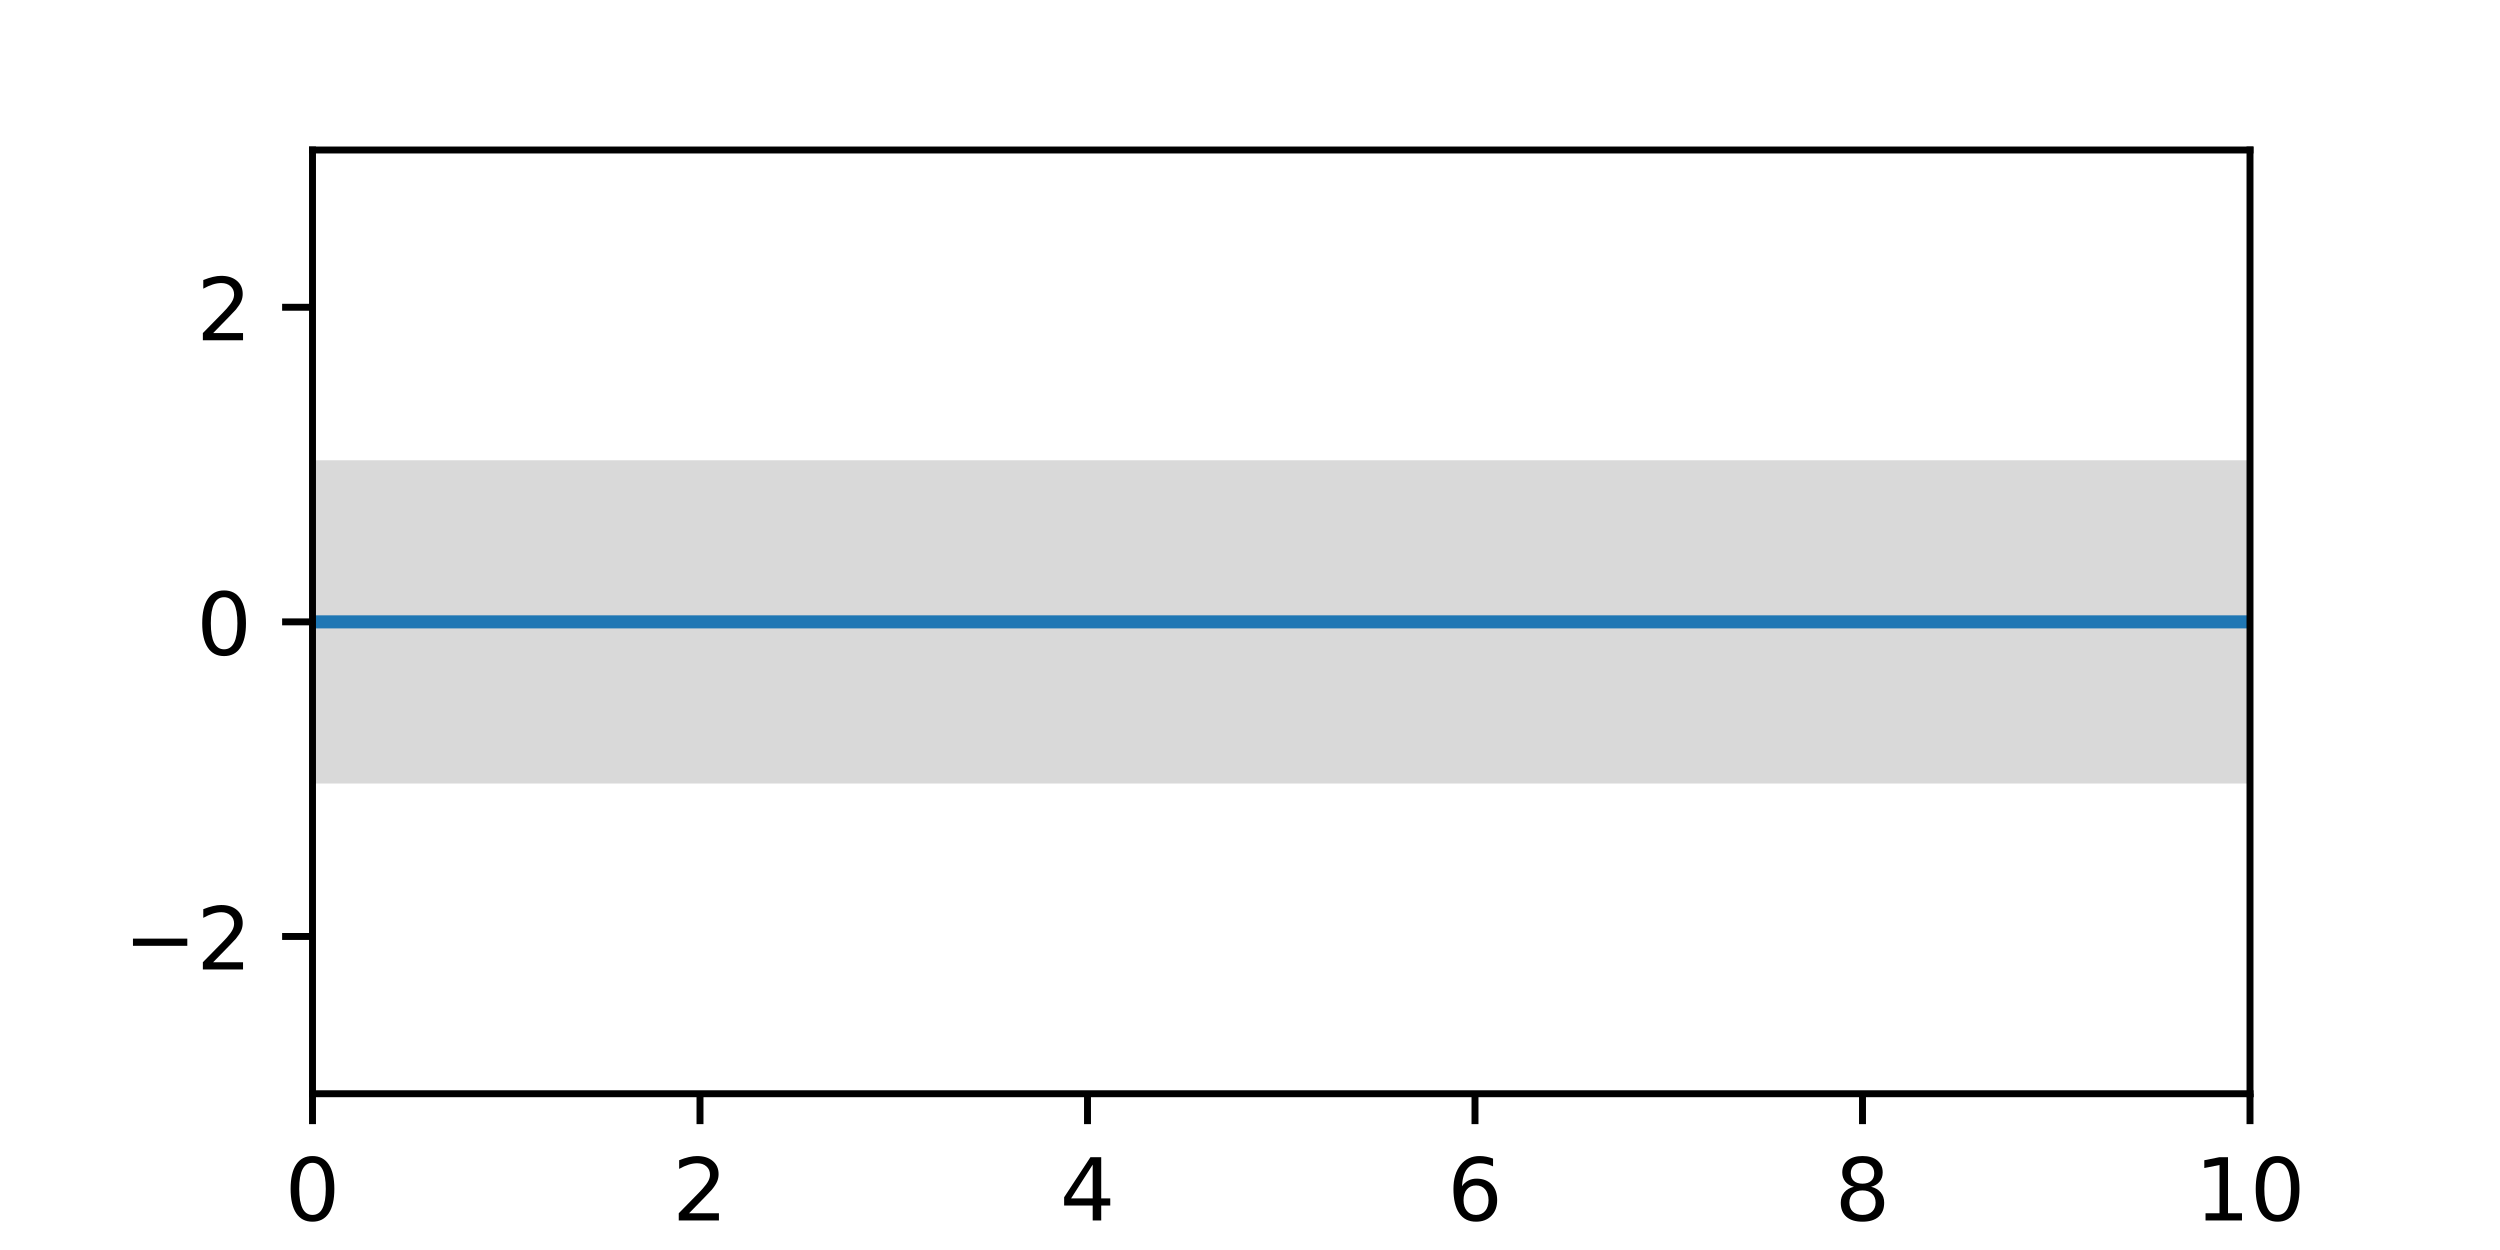 <?xml version="1.0" encoding="utf-8" standalone="no"?>
<!DOCTYPE svg PUBLIC "-//W3C//DTD SVG 1.1//EN"
  "http://www.w3.org/Graphics/SVG/1.1/DTD/svg11.dtd">
<!-- Created with matplotlib (http://matplotlib.org/) -->
<svg height="144pt" version="1.1" viewBox="0 0 288 144" width="288pt" xmlns="http://www.w3.org/2000/svg" xmlns:xlink="http://www.w3.org/1999/xlink">
 <defs>
  <style type="text/css">
*{stroke-linecap:butt;stroke-linejoin:round;}
  </style>
 </defs>
 <g id="figure_1">
  <g id="patch_1">
   <path d="M 0 144 
L 288 144 
L 288 0 
L 0 0 
z
" style="fill:#ffffff;"/>
  </g>
  <g id="axes_1">
   <g id="patch_2">
    <path d="M 36 126 
L 259.2 126 
L 259.2 17.28 
L 36 17.28 
z
" style="fill:#ffffff;"/>
   </g>
   <g id="PolyCollection_1">
    <defs>
     <path d="M 36 -90.48 
L 36 -54.24 
L 36.746 -54.24 
L 37.493 -54.24 
L 38.239 -54.24 
L 38.986 -54.24 
L 39.732 -54.24 
L 40.479 -54.24 
L 41.225 -54.24 
L 41.972 -54.24 
L 42.718 -54.24 
L 43.465 -54.24 
L 44.211 -54.24 
L 44.958 -54.24 
L 45.704 -54.24 
L 46.451 -54.24 
L 47.197 -54.24 
L 47.944 -54.24 
L 48.69 -54.24 
L 49.437 -54.24 
L 50.183 -54.24 
L 50.93 -54.24 
L 51.676 -54.24 
L 52.423 -54.24 
L 53.169 -54.24 
L 53.916 -54.24 
L 54.662 -54.24 
L 55.409 -54.24 
L 56.155 -54.24 
L 56.902 -54.24 
L 57.648 -54.24 
L 58.395 -54.24 
L 59.141 -54.24 
L 59.888 -54.24 
L 60.634 -54.24 
L 61.381 -54.24 
L 62.127 -54.24 
L 62.874 -54.24 
L 63.62 -54.24 
L 64.367 -54.24 
L 65.113 -54.24 
L 65.86 -54.24 
L 66.606 -54.24 
L 67.353 -54.24 
L 68.099 -54.24 
L 68.845 -54.24 
L 69.592 -54.24 
L 70.338 -54.24 
L 71.085 -54.24 
L 71.831 -54.24 
L 72.578 -54.24 
L 73.324 -54.24 
L 74.071 -54.24 
L 74.817 -54.24 
L 75.564 -54.24 
L 76.31 -54.24 
L 77.057 -54.24 
L 77.803 -54.24 
L 78.55 -54.24 
L 79.296 -54.24 
L 80.043 -54.24 
L 80.789 -54.24 
L 81.536 -54.24 
L 82.282 -54.24 
L 83.029 -54.24 
L 83.775 -54.24 
L 84.522 -54.24 
L 85.268 -54.24 
L 86.015 -54.24 
L 86.761 -54.24 
L 87.508 -54.24 
L 88.254 -54.24 
L 89.001 -54.24 
L 89.747 -54.24 
L 90.494 -54.24 
L 91.24 -54.24 
L 91.987 -54.24 
L 92.733 -54.24 
L 93.48 -54.24 
L 94.226 -54.24 
L 94.973 -54.24 
L 95.719 -54.24 
L 96.466 -54.24 
L 97.212 -54.24 
L 97.959 -54.24 
L 98.705 -54.24 
L 99.452 -54.24 
L 100.198 -54.24 
L 100.944 -54.24 
L 101.691 -54.24 
L 102.437 -54.24 
L 103.184 -54.24 
L 103.93 -54.24 
L 104.677 -54.24 
L 105.423 -54.24 
L 106.17 -54.24 
L 106.916 -54.24 
L 107.663 -54.24 
L 108.409 -54.24 
L 109.156 -54.24 
L 109.902 -54.24 
L 110.649 -54.24 
L 111.395 -54.24 
L 112.142 -54.24 
L 112.888 -54.24 
L 113.635 -54.24 
L 114.381 -54.24 
L 115.128 -54.24 
L 115.874 -54.24 
L 116.621 -54.24 
L 117.367 -54.24 
L 118.114 -54.24 
L 118.86 -54.24 
L 119.607 -54.24 
L 120.353 -54.24 
L 121.1 -54.24 
L 121.846 -54.24 
L 122.593 -54.24 
L 123.339 -54.24 
L 124.086 -54.24 
L 124.832 -54.24 
L 125.579 -54.24 
L 126.325 -54.24 
L 127.072 -54.24 
L 127.818 -54.24 
L 128.565 -54.24 
L 129.311 -54.24 
L 130.058 -54.24 
L 130.804 -54.24 
L 131.551 -54.24 
L 132.297 -54.24 
L 133.043 -54.24 
L 133.79 -54.24 
L 134.536 -54.24 
L 135.283 -54.24 
L 136.029 -54.24 
L 136.776 -54.24 
L 137.522 -54.24 
L 138.269 -54.24 
L 139.015 -54.24 
L 139.762 -54.24 
L 140.508 -54.24 
L 141.255 -54.24 
L 142.001 -54.24 
L 142.748 -54.24 
L 143.494 -54.24 
L 144.241 -54.24 
L 144.987 -54.24 
L 145.734 -54.24 
L 146.48 -54.24 
L 147.227 -54.24 
L 147.973 -54.24 
L 148.72 -54.24 
L 149.466 -54.24 
L 150.213 -54.24 
L 150.959 -54.24 
L 151.706 -54.24 
L 152.452 -54.24 
L 153.199 -54.24 
L 153.945 -54.24 
L 154.692 -54.24 
L 155.438 -54.24 
L 156.185 -54.24 
L 156.931 -54.24 
L 157.678 -54.24 
L 158.424 -54.24 
L 159.171 -54.24 
L 159.917 -54.24 
L 160.664 -54.24 
L 161.41 -54.24 
L 162.157 -54.24 
L 162.903 -54.24 
L 163.649 -54.24 
L 164.396 -54.24 
L 165.142 -54.24 
L 165.889 -54.24 
L 166.635 -54.24 
L 167.382 -54.24 
L 168.128 -54.24 
L 168.875 -54.24 
L 169.621 -54.24 
L 170.368 -54.24 
L 171.114 -54.24 
L 171.861 -54.24 
L 172.607 -54.24 
L 173.354 -54.24 
L 174.1 -54.24 
L 174.847 -54.24 
L 175.593 -54.24 
L 176.34 -54.24 
L 177.086 -54.24 
L 177.833 -54.24 
L 178.579 -54.24 
L 179.326 -54.24 
L 180.072 -54.24 
L 180.819 -54.24 
L 181.565 -54.24 
L 182.312 -54.24 
L 183.058 -54.24 
L 183.805 -54.24 
L 184.551 -54.24 
L 185.298 -54.24 
L 186.044 -54.24 
L 186.791 -54.24 
L 187.537 -54.24 
L 188.284 -54.24 
L 189.03 -54.24 
L 189.777 -54.24 
L 190.523 -54.24 
L 191.27 -54.24 
L 192.016 -54.24 
L 192.763 -54.24 
L 193.509 -54.24 
L 194.256 -54.24 
L 195.002 -54.24 
L 195.748 -54.24 
L 196.495 -54.24 
L 197.241 -54.24 
L 197.988 -54.24 
L 198.734 -54.24 
L 199.481 -54.24 
L 200.227 -54.24 
L 200.974 -54.24 
L 201.72 -54.24 
L 202.467 -54.24 
L 203.213 -54.24 
L 203.96 -54.24 
L 204.706 -54.24 
L 205.453 -54.24 
L 206.199 -54.24 
L 206.946 -54.24 
L 207.692 -54.24 
L 208.439 -54.24 
L 209.185 -54.24 
L 209.932 -54.24 
L 210.678 -54.24 
L 211.425 -54.24 
L 212.171 -54.24 
L 212.918 -54.24 
L 213.664 -54.24 
L 214.411 -54.24 
L 215.157 -54.24 
L 215.904 -54.24 
L 216.65 -54.24 
L 217.397 -54.24 
L 218.143 -54.24 
L 218.89 -54.24 
L 219.636 -54.24 
L 220.383 -54.24 
L 221.129 -54.24 
L 221.876 -54.24 
L 222.622 -54.24 
L 223.369 -54.24 
L 224.115 -54.24 
L 224.862 -54.24 
L 225.608 -54.24 
L 226.355 -54.24 
L 227.101 -54.24 
L 227.847 -54.24 
L 228.594 -54.24 
L 229.34 -54.24 
L 230.087 -54.24 
L 230.833 -54.24 
L 231.58 -54.24 
L 232.326 -54.24 
L 233.073 -54.24 
L 233.819 -54.24 
L 234.566 -54.24 
L 235.312 -54.24 
L 236.059 -54.24 
L 236.805 -54.24 
L 237.552 -54.24 
L 238.298 -54.24 
L 239.045 -54.24 
L 239.791 -54.24 
L 240.538 -54.24 
L 241.284 -54.24 
L 242.031 -54.24 
L 242.777 -54.24 
L 243.524 -54.24 
L 244.27 -54.24 
L 245.017 -54.24 
L 245.763 -54.24 
L 246.51 -54.24 
L 247.256 -54.24 
L 248.003 -54.24 
L 248.749 -54.24 
L 249.496 -54.24 
L 250.242 -54.24 
L 250.989 -54.24 
L 251.735 -54.24 
L 252.482 -54.24 
L 253.228 -54.24 
L 253.975 -54.24 
L 254.721 -54.24 
L 255.468 -54.24 
L 256.214 -54.24 
L 256.961 -54.24 
L 257.707 -54.24 
L 258.454 -54.24 
L 259.2 -54.24 
L 259.2 -90.48 
L 259.2 -90.48 
L 258.454 -90.48 
L 257.707 -90.48 
L 256.961 -90.48 
L 256.214 -90.48 
L 255.468 -90.48 
L 254.721 -90.48 
L 253.975 -90.48 
L 253.228 -90.48 
L 252.482 -90.48 
L 251.735 -90.48 
L 250.989 -90.48 
L 250.242 -90.48 
L 249.496 -90.48 
L 248.749 -90.48 
L 248.003 -90.48 
L 247.256 -90.48 
L 246.51 -90.48 
L 245.763 -90.48 
L 245.017 -90.48 
L 244.27 -90.48 
L 243.524 -90.48 
L 242.777 -90.48 
L 242.031 -90.48 
L 241.284 -90.48 
L 240.538 -90.48 
L 239.791 -90.48 
L 239.045 -90.48 
L 238.298 -90.48 
L 237.552 -90.48 
L 236.805 -90.48 
L 236.059 -90.48 
L 235.312 -90.48 
L 234.566 -90.48 
L 233.819 -90.48 
L 233.073 -90.48 
L 232.326 -90.48 
L 231.58 -90.48 
L 230.833 -90.48 
L 230.087 -90.48 
L 229.34 -90.48 
L 228.594 -90.48 
L 227.847 -90.48 
L 227.101 -90.48 
L 226.355 -90.48 
L 225.608 -90.48 
L 224.862 -90.48 
L 224.115 -90.48 
L 223.369 -90.48 
L 222.622 -90.48 
L 221.876 -90.48 
L 221.129 -90.48 
L 220.383 -90.48 
L 219.636 -90.48 
L 218.89 -90.48 
L 218.143 -90.48 
L 217.397 -90.48 
L 216.65 -90.48 
L 215.904 -90.48 
L 215.157 -90.48 
L 214.411 -90.48 
L 213.664 -90.48 
L 212.918 -90.48 
L 212.171 -90.48 
L 211.425 -90.48 
L 210.678 -90.48 
L 209.932 -90.48 
L 209.185 -90.48 
L 208.439 -90.48 
L 207.692 -90.48 
L 206.946 -90.48 
L 206.199 -90.48 
L 205.453 -90.48 
L 204.706 -90.48 
L 203.96 -90.48 
L 203.213 -90.48 
L 202.467 -90.48 
L 201.72 -90.48 
L 200.974 -90.48 
L 200.227 -90.48 
L 199.481 -90.48 
L 198.734 -90.48 
L 197.988 -90.48 
L 197.241 -90.48 
L 196.495 -90.48 
L 195.748 -90.48 
L 195.002 -90.48 
L 194.256 -90.48 
L 193.509 -90.48 
L 192.763 -90.48 
L 192.016 -90.48 
L 191.27 -90.48 
L 190.523 -90.48 
L 189.777 -90.48 
L 189.03 -90.48 
L 188.284 -90.48 
L 187.537 -90.48 
L 186.791 -90.48 
L 186.044 -90.48 
L 185.298 -90.48 
L 184.551 -90.48 
L 183.805 -90.48 
L 183.058 -90.48 
L 182.312 -90.48 
L 181.565 -90.48 
L 180.819 -90.48 
L 180.072 -90.48 
L 179.326 -90.48 
L 178.579 -90.48 
L 177.833 -90.48 
L 177.086 -90.48 
L 176.34 -90.48 
L 175.593 -90.48 
L 174.847 -90.48 
L 174.1 -90.48 
L 173.354 -90.48 
L 172.607 -90.48 
L 171.861 -90.48 
L 171.114 -90.48 
L 170.368 -90.48 
L 169.621 -90.48 
L 168.875 -90.48 
L 168.128 -90.48 
L 167.382 -90.48 
L 166.635 -90.48 
L 165.889 -90.48 
L 165.142 -90.48 
L 164.396 -90.48 
L 163.649 -90.48 
L 162.903 -90.48 
L 162.157 -90.48 
L 161.41 -90.48 
L 160.664 -90.48 
L 159.917 -90.48 
L 159.171 -90.48 
L 158.424 -90.48 
L 157.678 -90.48 
L 156.931 -90.48 
L 156.185 -90.48 
L 155.438 -90.48 
L 154.692 -90.48 
L 153.945 -90.48 
L 153.199 -90.48 
L 152.452 -90.48 
L 151.706 -90.48 
L 150.959 -90.48 
L 150.213 -90.48 
L 149.466 -90.48 
L 148.72 -90.48 
L 147.973 -90.48 
L 147.227 -90.48 
L 146.48 -90.48 
L 145.734 -90.48 
L 144.987 -90.48 
L 144.241 -90.48 
L 143.494 -90.48 
L 142.748 -90.48 
L 142.001 -90.48 
L 141.255 -90.48 
L 140.508 -90.48 
L 139.762 -90.48 
L 139.015 -90.48 
L 138.269 -90.48 
L 137.522 -90.48 
L 136.776 -90.48 
L 136.029 -90.48 
L 135.283 -90.48 
L 134.536 -90.48 
L 133.79 -90.48 
L 133.043 -90.48 
L 132.297 -90.48 
L 131.551 -90.48 
L 130.804 -90.48 
L 130.058 -90.48 
L 129.311 -90.48 
L 128.565 -90.48 
L 127.818 -90.48 
L 127.072 -90.48 
L 126.325 -90.48 
L 125.579 -90.48 
L 124.832 -90.48 
L 124.086 -90.48 
L 123.339 -90.48 
L 122.593 -90.48 
L 121.846 -90.48 
L 121.1 -90.48 
L 120.353 -90.48 
L 119.607 -90.48 
L 118.86 -90.48 
L 118.114 -90.48 
L 117.367 -90.48 
L 116.621 -90.48 
L 115.874 -90.48 
L 115.128 -90.48 
L 114.381 -90.48 
L 113.635 -90.48 
L 112.888 -90.48 
L 112.142 -90.48 
L 111.395 -90.48 
L 110.649 -90.48 
L 109.902 -90.48 
L 109.156 -90.48 
L 108.409 -90.48 
L 107.663 -90.48 
L 106.916 -90.48 
L 106.17 -90.48 
L 105.423 -90.48 
L 104.677 -90.48 
L 103.93 -90.48 
L 103.184 -90.48 
L 102.437 -90.48 
L 101.691 -90.48 
L 100.944 -90.48 
L 100.198 -90.48 
L 99.452 -90.48 
L 98.705 -90.48 
L 97.959 -90.48 
L 97.212 -90.48 
L 96.466 -90.48 
L 95.719 -90.48 
L 94.973 -90.48 
L 94.226 -90.48 
L 93.48 -90.48 
L 92.733 -90.48 
L 91.987 -90.48 
L 91.24 -90.48 
L 90.494 -90.48 
L 89.747 -90.48 
L 89.001 -90.48 
L 88.254 -90.48 
L 87.508 -90.48 
L 86.761 -90.48 
L 86.015 -90.48 
L 85.268 -90.48 
L 84.522 -90.48 
L 83.775 -90.48 
L 83.029 -90.48 
L 82.282 -90.48 
L 81.536 -90.48 
L 80.789 -90.48 
L 80.043 -90.48 
L 79.296 -90.48 
L 78.55 -90.48 
L 77.803 -90.48 
L 77.057 -90.48 
L 76.31 -90.48 
L 75.564 -90.48 
L 74.817 -90.48 
L 74.071 -90.48 
L 73.324 -90.48 
L 72.578 -90.48 
L 71.831 -90.48 
L 71.085 -90.48 
L 70.338 -90.48 
L 69.592 -90.48 
L 68.845 -90.48 
L 68.099 -90.48 
L 67.353 -90.48 
L 66.606 -90.48 
L 65.86 -90.48 
L 65.113 -90.48 
L 64.367 -90.48 
L 63.62 -90.48 
L 62.874 -90.48 
L 62.127 -90.48 
L 61.381 -90.48 
L 60.634 -90.48 
L 59.888 -90.48 
L 59.141 -90.48 
L 58.395 -90.48 
L 57.648 -90.48 
L 56.902 -90.48 
L 56.155 -90.48 
L 55.409 -90.48 
L 54.662 -90.48 
L 53.916 -90.48 
L 53.169 -90.48 
L 52.423 -90.48 
L 51.676 -90.48 
L 50.93 -90.48 
L 50.183 -90.48 
L 49.437 -90.48 
L 48.69 -90.48 
L 47.944 -90.48 
L 47.197 -90.48 
L 46.451 -90.48 
L 45.704 -90.48 
L 44.958 -90.48 
L 44.211 -90.48 
L 43.465 -90.48 
L 42.718 -90.48 
L 41.972 -90.48 
L 41.225 -90.48 
L 40.479 -90.48 
L 39.732 -90.48 
L 38.986 -90.48 
L 38.239 -90.48 
L 37.493 -90.48 
L 36.746 -90.48 
L 36 -90.48 
z
" id="mec77b6599b" style="stroke:#d9d9d9;"/>
    </defs>
    <g clip-path="url(#p5206dade85)">
     <use style="fill:#d9d9d9;stroke:#d9d9d9;" x="0" xlink:href="#mec77b6599b" y="144"/>
    </g>
   </g>
   <g id="matplotlib.axis_1">
    <g id="xtick_1">
     <g id="line2d_1">
      <defs>
       <path d="M 0 0 
L 0 3.5 
" id="m72dba7e966" style="stroke:#000000;stroke-width:0.8;"/>
      </defs>
      <g>
       <use style="stroke:#000000;stroke-width:0.8;" x="36" xlink:href="#m72dba7e966" y="126"/>
      </g>
     </g>
     <g id="text_1">
      <!-- 0 -->
      <defs>
       <path d="M 31.781 66.406 
Q 24.172 66.406 20.328 58.906 
Q 16.5 51.422 16.5 36.375 
Q 16.5 21.391 20.328 13.891 
Q 24.172 6.391 31.781 6.391 
Q 39.453 6.391 43.281 13.891 
Q 47.125 21.391 47.125 36.375 
Q 47.125 51.422 43.281 58.906 
Q 39.453 66.406 31.781 66.406 
z
M 31.781 74.219 
Q 44.047 74.219 50.516 64.516 
Q 56.984 54.828 56.984 36.375 
Q 56.984 17.969 50.516 8.266 
Q 44.047 -1.422 31.781 -1.422 
Q 19.531 -1.422 13.062 8.266 
Q 6.594 17.969 6.594 36.375 
Q 6.594 54.828 13.062 64.516 
Q 19.531 74.219 31.781 74.219 
z
" id="DejaVuSans-30"/>
      </defs>
      <g transform="translate(32.819 140.598)scale(0.1 -0.1)">
       <use xlink:href="#DejaVuSans-30"/>
      </g>
     </g>
    </g>
    <g id="xtick_2">
     <g id="line2d_2">
      <g>
       <use style="stroke:#000000;stroke-width:0.8;" x="80.64" xlink:href="#m72dba7e966" y="126"/>
      </g>
     </g>
     <g id="text_2">
      <!-- 2 -->
      <defs>
       <path d="M 19.188 8.297 
L 53.609 8.297 
L 53.609 0 
L 7.328 0 
L 7.328 8.297 
Q 12.938 14.109 22.625 23.891 
Q 32.328 33.688 34.812 36.531 
Q 39.547 41.844 41.422 45.531 
Q 43.312 49.219 43.312 52.781 
Q 43.312 58.594 39.234 62.25 
Q 35.156 65.922 28.609 65.922 
Q 23.969 65.922 18.812 64.312 
Q 13.672 62.703 7.812 59.422 
L 7.812 69.391 
Q 13.766 71.781 18.938 73 
Q 24.125 74.219 28.422 74.219 
Q 39.75 74.219 46.484 68.547 
Q 53.219 62.891 53.219 53.422 
Q 53.219 48.922 51.531 44.891 
Q 49.859 40.875 45.406 35.406 
Q 44.188 33.984 37.641 27.219 
Q 31.109 20.453 19.188 8.297 
z
" id="DejaVuSans-32"/>
      </defs>
      <g transform="translate(77.459 140.598)scale(0.1 -0.1)">
       <use xlink:href="#DejaVuSans-32"/>
      </g>
     </g>
    </g>
    <g id="xtick_3">
     <g id="line2d_3">
      <g>
       <use style="stroke:#000000;stroke-width:0.8;" x="125.28" xlink:href="#m72dba7e966" y="126"/>
      </g>
     </g>
     <g id="text_3">
      <!-- 4 -->
      <defs>
       <path d="M 37.797 64.312 
L 12.891 25.391 
L 37.797 25.391 
z
M 35.203 72.906 
L 47.609 72.906 
L 47.609 25.391 
L 58.016 25.391 
L 58.016 17.188 
L 47.609 17.188 
L 47.609 0 
L 37.797 0 
L 37.797 17.188 
L 4.891 17.188 
L 4.891 26.703 
z
" id="DejaVuSans-34"/>
      </defs>
      <g transform="translate(122.099 140.598)scale(0.1 -0.1)">
       <use xlink:href="#DejaVuSans-34"/>
      </g>
     </g>
    </g>
    <g id="xtick_4">
     <g id="line2d_4">
      <g>
       <use style="stroke:#000000;stroke-width:0.8;" x="169.92" xlink:href="#m72dba7e966" y="126"/>
      </g>
     </g>
     <g id="text_4">
      <!-- 6 -->
      <defs>
       <path d="M 33.016 40.375 
Q 26.375 40.375 22.484 35.828 
Q 18.609 31.297 18.609 23.391 
Q 18.609 15.531 22.484 10.953 
Q 26.375 6.391 33.016 6.391 
Q 39.656 6.391 43.531 10.953 
Q 47.406 15.531 47.406 23.391 
Q 47.406 31.297 43.531 35.828 
Q 39.656 40.375 33.016 40.375 
z
M 52.594 71.297 
L 52.594 62.312 
Q 48.875 64.062 45.094 64.984 
Q 41.312 65.922 37.594 65.922 
Q 27.828 65.922 22.672 59.328 
Q 17.531 52.734 16.797 39.406 
Q 19.672 43.656 24.016 45.922 
Q 28.375 48.188 33.594 48.188 
Q 44.578 48.188 50.953 41.516 
Q 57.328 34.859 57.328 23.391 
Q 57.328 12.156 50.688 5.359 
Q 44.047 -1.422 33.016 -1.422 
Q 20.359 -1.422 13.672 8.266 
Q 6.984 17.969 6.984 36.375 
Q 6.984 53.656 15.188 63.938 
Q 23.391 74.219 37.203 74.219 
Q 40.922 74.219 44.703 73.484 
Q 48.484 72.75 52.594 71.297 
z
" id="DejaVuSans-36"/>
      </defs>
      <g transform="translate(166.739 140.598)scale(0.1 -0.1)">
       <use xlink:href="#DejaVuSans-36"/>
      </g>
     </g>
    </g>
    <g id="xtick_5">
     <g id="line2d_5">
      <g>
       <use style="stroke:#000000;stroke-width:0.8;" x="214.56" xlink:href="#m72dba7e966" y="126"/>
      </g>
     </g>
     <g id="text_5">
      <!-- 8 -->
      <defs>
       <path d="M 31.781 34.625 
Q 24.75 34.625 20.719 30.859 
Q 16.703 27.094 16.703 20.516 
Q 16.703 13.922 20.719 10.156 
Q 24.75 6.391 31.781 6.391 
Q 38.812 6.391 42.859 10.172 
Q 46.922 13.969 46.922 20.516 
Q 46.922 27.094 42.891 30.859 
Q 38.875 34.625 31.781 34.625 
z
M 21.922 38.812 
Q 15.578 40.375 12.031 44.719 
Q 8.5 49.078 8.5 55.328 
Q 8.5 64.062 14.719 69.141 
Q 20.953 74.219 31.781 74.219 
Q 42.672 74.219 48.875 69.141 
Q 55.078 64.062 55.078 55.328 
Q 55.078 49.078 51.531 44.719 
Q 48 40.375 41.703 38.812 
Q 48.828 37.156 52.797 32.312 
Q 56.781 27.484 56.781 20.516 
Q 56.781 9.906 50.312 4.234 
Q 43.844 -1.422 31.781 -1.422 
Q 19.734 -1.422 13.25 4.234 
Q 6.781 9.906 6.781 20.516 
Q 6.781 27.484 10.781 32.312 
Q 14.797 37.156 21.922 38.812 
z
M 18.312 54.391 
Q 18.312 48.734 21.844 45.562 
Q 25.391 42.391 31.781 42.391 
Q 38.141 42.391 41.719 45.562 
Q 45.312 48.734 45.312 54.391 
Q 45.312 60.062 41.719 63.234 
Q 38.141 66.406 31.781 66.406 
Q 25.391 66.406 21.844 63.234 
Q 18.312 60.062 18.312 54.391 
z
" id="DejaVuSans-38"/>
      </defs>
      <g transform="translate(211.379 140.598)scale(0.1 -0.1)">
       <use xlink:href="#DejaVuSans-38"/>
      </g>
     </g>
    </g>
    <g id="xtick_6">
     <g id="line2d_6">
      <g>
       <use style="stroke:#000000;stroke-width:0.8;" x="259.2" xlink:href="#m72dba7e966" y="126"/>
      </g>
     </g>
     <g id="text_6">
      <!-- 10 -->
      <defs>
       <path d="M 12.406 8.297 
L 28.516 8.297 
L 28.516 63.922 
L 10.984 60.406 
L 10.984 69.391 
L 28.422 72.906 
L 38.281 72.906 
L 38.281 8.297 
L 54.391 8.297 
L 54.391 0 
L 12.406 0 
z
" id="DejaVuSans-31"/>
      </defs>
      <g transform="translate(252.838 140.598)scale(0.1 -0.1)">
       <use xlink:href="#DejaVuSans-31"/>
       <use x="63.623" xlink:href="#DejaVuSans-30"/>
      </g>
     </g>
    </g>
   </g>
   <g id="matplotlib.axis_2">
    <g id="ytick_1">
     <g id="line2d_7">
      <defs>
       <path d="M 0 0 
L -3.5 0 
" id="mae14ae810a" style="stroke:#000000;stroke-width:0.8;"/>
      </defs>
      <g>
       <use style="stroke:#000000;stroke-width:0.8;" x="36" xlink:href="#mae14ae810a" y="107.88"/>
      </g>
     </g>
     <g id="text_7">
      <!-- −2 -->
      <defs>
       <path d="M 10.594 35.5 
L 73.188 35.5 
L 73.188 27.203 
L 10.594 27.203 
z
" id="DejaVuSans-2212"/>
      </defs>
      <g transform="translate(14.258 111.679)scale(0.1 -0.1)">
       <use xlink:href="#DejaVuSans-2212"/>
       <use x="83.789" xlink:href="#DejaVuSans-32"/>
      </g>
     </g>
    </g>
    <g id="ytick_2">
     <g id="line2d_8">
      <g>
       <use style="stroke:#000000;stroke-width:0.8;" x="36" xlink:href="#mae14ae810a" y="71.64"/>
      </g>
     </g>
     <g id="text_8">
      <!-- 0 -->
      <g transform="translate(22.637 75.439)scale(0.1 -0.1)">
       <use xlink:href="#DejaVuSans-30"/>
      </g>
     </g>
    </g>
    <g id="ytick_3">
     <g id="line2d_9">
      <g>
       <use style="stroke:#000000;stroke-width:0.8;" x="36" xlink:href="#mae14ae810a" y="35.4"/>
      </g>
     </g>
     <g id="text_9">
      <!-- 2 -->
      <g transform="translate(22.637 39.199)scale(0.1 -0.1)">
       <use xlink:href="#DejaVuSans-32"/>
      </g>
     </g>
    </g>
   </g>
   <g id="line2d_10">
    <path clip-path="url(#p5206dade85)" d="M 36 71.64 
L 259.2 71.64 
L 259.2 71.64 
" style="fill:none;stroke:#1f77b4;stroke-linecap:square;stroke-width:1.5;"/>
   </g>
   <g id="patch_3">
    <path d="M 36 126 
L 36 17.28 
" style="fill:none;stroke:#000000;stroke-linecap:square;stroke-linejoin:miter;stroke-width:0.8;"/>
   </g>
   <g id="patch_4">
    <path d="M 259.2 126 
L 259.2 17.28 
" style="fill:none;stroke:#000000;stroke-linecap:square;stroke-linejoin:miter;stroke-width:0.8;"/>
   </g>
   <g id="patch_5">
    <path d="M 36 126 
L 259.2 126 
" style="fill:none;stroke:#000000;stroke-linecap:square;stroke-linejoin:miter;stroke-width:0.8;"/>
   </g>
   <g id="patch_6">
    <path d="M 36 17.28 
L 259.2 17.28 
" style="fill:none;stroke:#000000;stroke-linecap:square;stroke-linejoin:miter;stroke-width:0.8;"/>
   </g>
  </g>
 </g>
 <defs>
  <clipPath id="p5206dade85">
   <rect height="108.72" width="223.2" x="36" y="17.28"/>
  </clipPath>
 </defs>
</svg>

